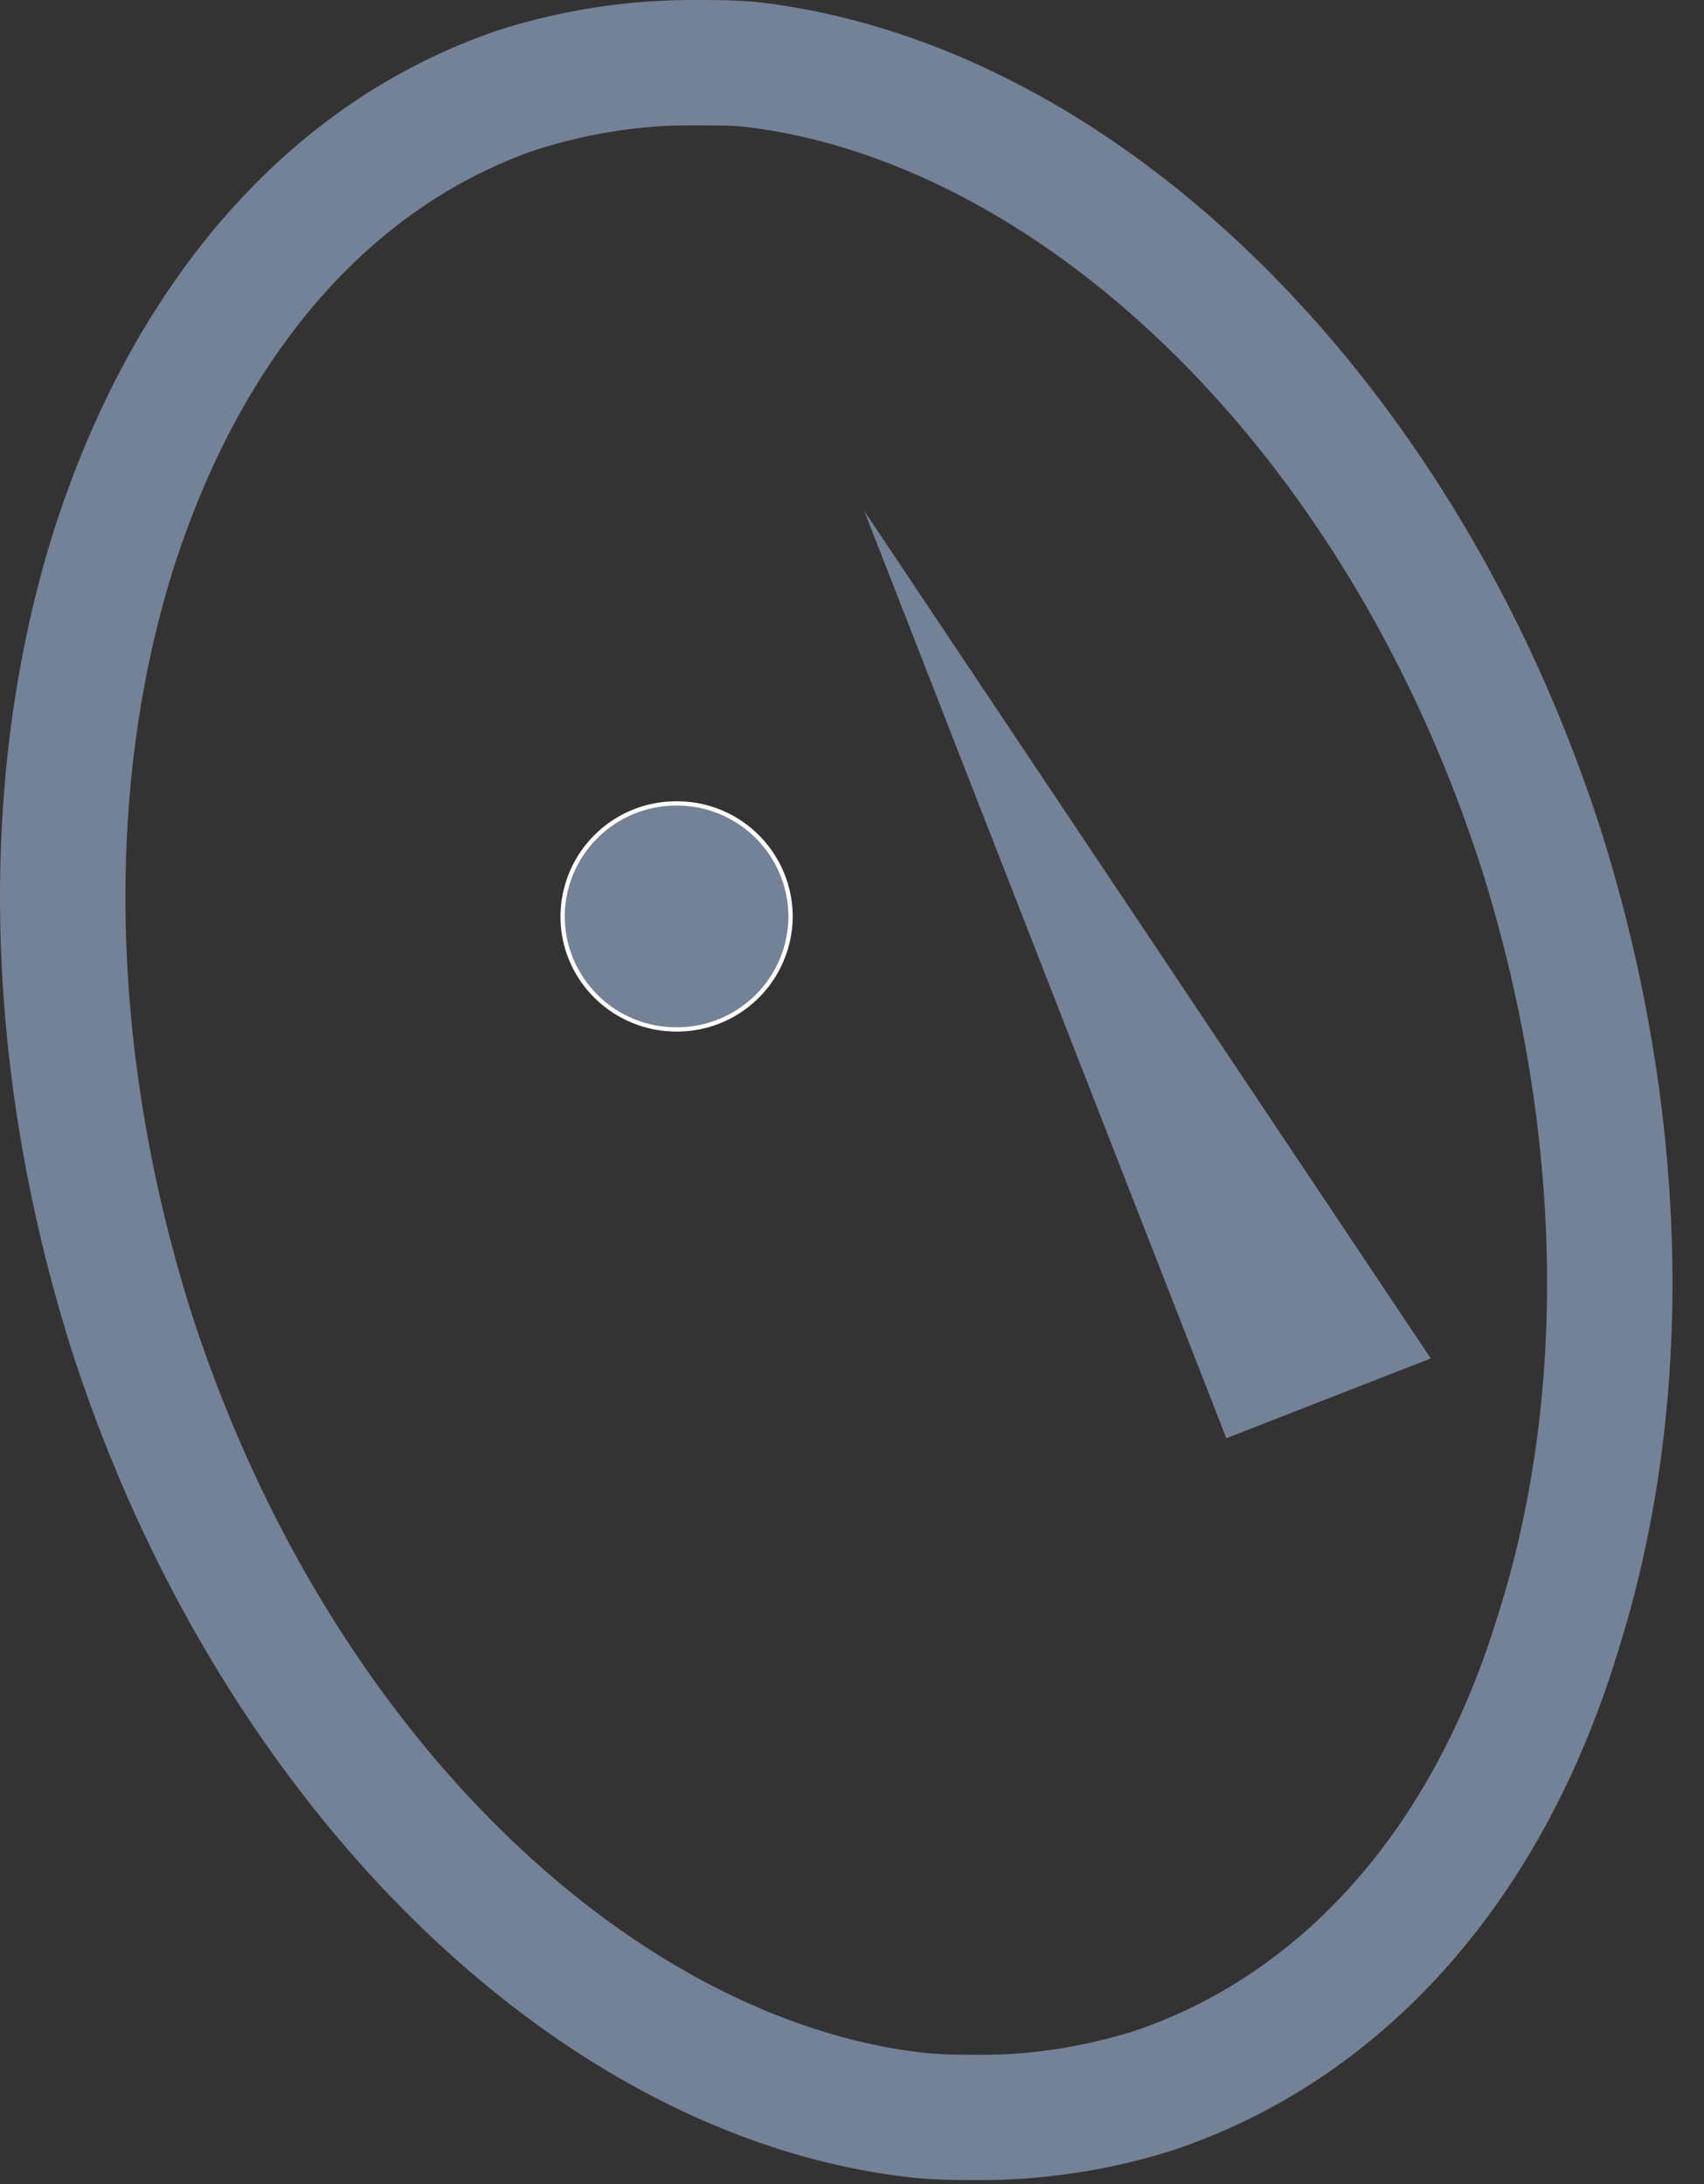 <svg xmlns="http://www.w3.org/2000/svg" width="49.92" height="64" fill="none" viewBox="0 0 39 50"><rect x="0" y="0" width="39" height="50" fill="#333333" stroke="none"/><g clip-path="url(#a)"><path fill="#748297" fill-rule="evenodd" d="m17.178 2.92-.015-.003c-.297-.042-.695-.048-1.361-.048-1.144 0-2.303.177-3.486.545-3.672 1.244-6.72 4.501-8.353 9.623-1.562 4.988-1.46 10.998.384 16.913 3.096 9.703 10.083 16.229 16.712 17.035h.006c.41.051.851.055 1.412.055 1.143 0 2.302-.177 3.486-.545 3.705-1.255 6.797-4.46 8.341-9.586l.005-.015.005-.015c1.564-4.99 1.463-11.003-.383-16.92-3.09-9.681-10.073-16.165-16.738-17.038l-.015-.002ZM36.67 19.095c1.994 6.391 2.148 13.01.383 18.64-1.764 5.859-5.447 9.89-10.203 11.489a14.6 14.6 0 0 1-4.373.684c-.538 0-1.151 0-1.765-.076-8.132-.989-15.804-8.673-19.103-19.02-1.995-6.391-2.148-13.01-.384-18.64C3.066 6.391 6.672 2.283 11.43.685A14.6 14.6 0 0 1 15.802 0c.614 0 1.227 0 1.764.076C25.7 1.141 33.371 8.75 36.67 19.096Z" clip-rule="evenodd"/><path fill="#748297" d="M15.483 23.567a2.6 2.6 0 0 0 2.609-2.587 2.6 2.6 0 0 0-2.608-2.587 2.6 2.6 0 0 0-2.609 2.587 2.6 2.6 0 0 0 2.608 2.587"/><path fill="#fff" fill-rule="evenodd" d="M15.485 18.442a2.55 2.55 0 0 0-2.56 2.538 2.55 2.55 0 0 0 2.56 2.538 2.55 2.55 0 0 0 2.56-2.538 2.55 2.55 0 0 0-2.56-2.538m-2.657 2.538a2.647 2.647 0 0 1 2.657-2.636 2.646 2.646 0 0 1 2.658 2.636 2.646 2.646 0 0 1-2.658 2.635c-1.467 0-2.657-1.18-2.657-2.635" clip-rule="evenodd"/><path fill="#748297" d="m28.067 32.925-8.286-21.227 12.966 19.4z"/></g><defs><clipPath id="a"><path fill="#fff" d="M0 0h38.462v50H0z"/></clipPath></defs></svg>